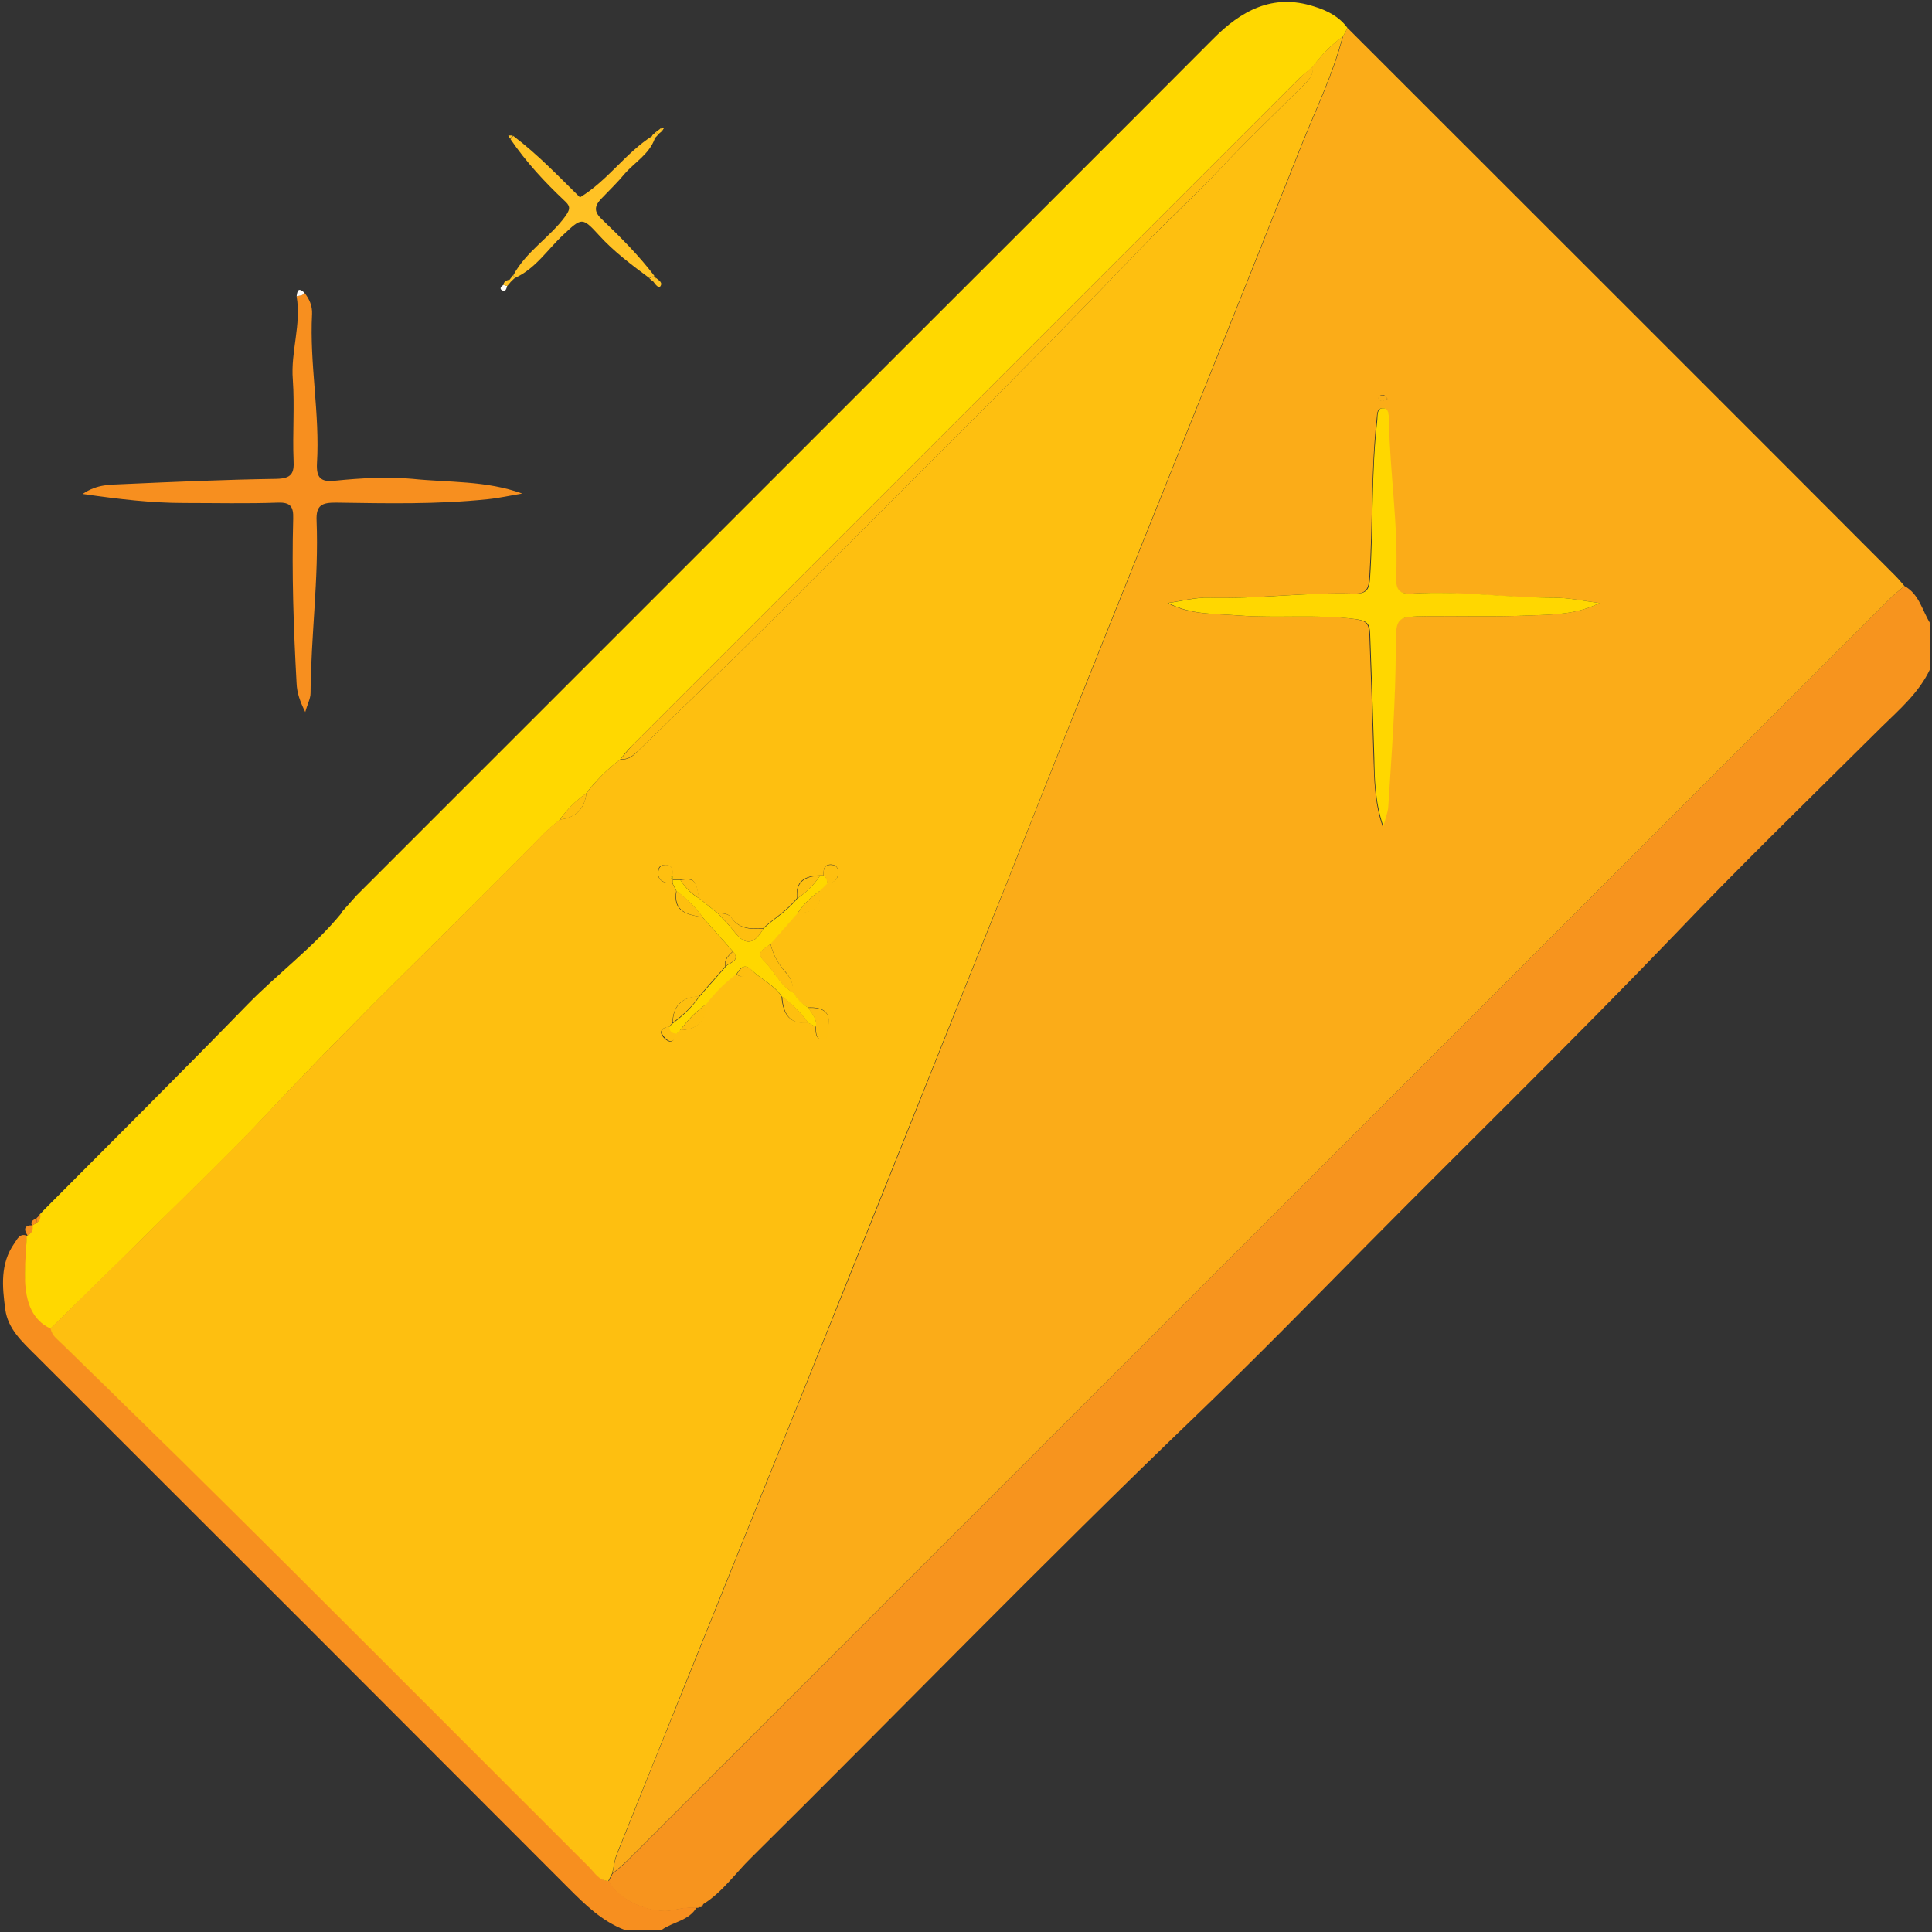 <?xml version="1.0" encoding="utf-8"?>
<!-- Generator: Adobe Illustrator 27.1.1, SVG Export Plug-In . SVG Version: 6.00 Build 0)  -->
<svg version="1.1" id="Layer_1" xmlns="http://www.w3.org/2000/svg" xmlns:xlink="http://www.w3.org/1999/xlink" x="0px" y="0px"
	 viewBox="0 0 512 512" style="enable-background:new 0 0 512 512;" xml:space="preserve">
<rect x="0" y="0" width="512" height="512" fill="#333333" stroke="none"/>
<style type="text/css">
	.st0{fill:#F7941E;}
	.st1{fill:#F78F1F;}
	.st2{fill:#FBAC18;}
	.st3{fill:#FFD800;}
	.st4{fill:#FFC225;}
	.st5{fill:#FFFDF9;}
	.st6{fill:#FFD700;}
	.st7{fill:#FEBF10;}
	.st8{fill:#FBAE18;}
	.st9{fill:#FEBF0F;}
</style>
<g id="Twji4x.tif">
	<g>
		<path class="st0" d="M511.5,177.3c-2.9,6.2-8,10.6-12.8,15.3c-18.4,18.3-37,36.3-54.9,55.1c-26.8,27.9-54.5,54.9-81.7,82.4
			c-15.1,15.3-30.2,30.7-45.7,45.6c-39.8,38.2-78.1,77.8-117.3,116.6c-4.2,4.1-7.6,9.1-12.7,12.3c-0.4,0.3-0.7,0.6-1.1,0.9l-0.4,0.1
			c0,0-0.4,0-0.4,0c-2-0.1-3.9,0.1-5.9,0.6c-5.9,1.4-15.1-2.8-17.3-7.6c0.3-0.7,0.7-1.3,1-2c1.4-1.2,2.8-2.3,4.1-3.6
			c111.4-111.4,222.8-222.8,334.2-334.1c1.3-1.3,2.7-2.4,4.1-3.6c4,2.2,4.7,6.6,6.9,10C511.5,169.3,511.5,173.3,511.5,177.3z"/>
		<path class="st1" d="M161.4,498.5c2.2,4.8,11.3,9,17.3,7.6c2-0.5,3.9-0.7,5.9-0.6c-2,3.5-6.2,3.8-9.2,5.9c-3.3,0-6.7,0-10,0
			c-5.9-2.3-10.3-6.6-14.7-11c-47-47.1-94.1-94.2-141.3-141.3c-3.5-3.5-7.3-6.9-8-12.1c-0.8-6-1.4-12.1,2.4-17.5
			c0.8-1.1,1.4-2.8,3.4-2c-0.2,4.3-0.7,8.5-0.4,12.8c0.4,4.7,1.8,9.3,6.7,11.6c0.3,2,1.9,3.1,3.2,4.3c10.5,10.4,21.1,20.6,31.6,30.9
			c36.2,35.6,72,71.7,107.9,107.6C157.8,496.3,158.9,498.4,161.4,498.5z"/>
		<path class="st2" d="M504.7,155.3c-1.4,1.2-2.8,2.3-4.1,3.6C389.2,270.2,277.8,381.6,166.4,492.9c-1.3,1.3-2.7,2.4-4.1,3.6
			c0.4-1.8,0.6-3.6,1.3-5.3c6.2-15.5,12.4-31,18.7-46.5c10.6-26.4,21.3-52.8,31.9-79.2c15.3-38,30.5-76.1,45.7-114.1
			c9.5-23.7,18.8-47.4,28.3-71c18.9-47.3,38-94.6,56.8-142c3.8-9.5,8.3-18.7,10.9-28.7c0.4-0.8,0.8-1.5,1.2-2.3
			c48.4,48.4,96.9,96.8,145.3,145.3C503.2,153.5,503.9,154.4,504.7,155.3z M423.9,159.8c-4-0.5-8.1-1.4-12.1-1.4
			c-12.6,0.1-25.2-1.8-37.8-1.1c-3.4,0.2-4.3-1.1-4.2-4.3c0.6-13.9-1.7-27.7-1.9-41.6c0-1.3,0.2-3.2-1.5-3.2c-1.7,0-1.4,1.8-1.6,3.1
			c-1.5,13.8-1,27.8-1.9,41.6c-0.2,3-0.7,4.5-4.1,4.4c-12.9-0.4-25.8,1.5-38.7,1.1c-3.6-0.1-7.1,0.9-10.7,1.4
			c6.1,3.2,12.5,2.8,18.6,3.3c10.4,0.8,20.9-0.5,31.3,1c2.8,0.4,3.5,1.3,3.6,3.9c0.4,10.9,0.8,21.9,1.1,32.8
			c0.2,5.7,0.2,11.7,2.4,18.2c0.6-2.3,1.2-3.7,1.3-5.1c0.9-14.2,2.1-28.4,2-42.6c0-7.7,0.2-7.9,8.2-8c9.1-0.1,18.3,0.2,27.4-0.2
			C411.7,162.9,418,162.8,423.9,159.8z M367.7,105.7c-0.4-0.4-0.6-0.9-1-1c-0.4-0.1-1,0.1-1.2,0.3c-0.4,0.7,0,1.2,0.8,1.2
			C366.7,106.2,367.1,105.9,367.7,105.7z"/>
		<path class="st3" d="M357.1,7.4c-0.4,0.8-0.8,1.5-1.2,2.3c-3.1,2.2-5.7,4.9-8,8c-1.1,1-2.3,1.9-3.4,2.9
			c-59.1,59.1-118.2,118.2-177.3,177.3c-1,1-1.9,2.2-2.9,3.4c-3.4,2.6-6.4,5.6-9,9c-2.7,1.9-5.1,4.3-7,7c-1.4,1.2-2.8,2.3-4.1,3.6
			c-24,24.6-49,48.1-72.5,73.3c-11,11.8-22.7,22.9-34.1,34.2c-8,8-16.1,15.8-24.2,23.7c-4.9-2.3-6.3-6.9-6.7-11.6
			c-0.3-4.2,0.2-8.5,0.4-12.8c0,0,0-0.2,0-0.2c1.1-0.6,1.6-1.5,1.3-2.7c0,0-0.1,0.1-0.1,0.1c0.4-0.3,0.8-0.5,1.3-0.8
			c0.8-0.5,1-1.3,0.9-2.2c0,0-0.1,0.1-0.1,0.1c0.3-0.4,0.7-0.7,1-1.1c18.1-18.2,36.3-36.3,54.2-54.7c8.1-8.3,17.4-15.1,24.8-24.1
			c0.3-0.4,0.5-0.7,0.8-1.1c1.1-1.2,2.2-2.5,3.3-3.7c47.9-47.9,95.8-95.8,143.8-143.8c27.7-27.7,55.5-55.4,83.1-83.1
			c7.5-7.6,15.9-12.2,26.8-8.7C351.8,2.8,354.9,4.4,357.1,7.4z"/>
		<path class="st1" d="M80.6,77.5c1.4,1.7,2.2,3.6,2.1,5.7c-0.7,13.3,2.1,26.4,1.3,39.6c-0.2,3.8,1,5,4.7,4.6
			c6.9-0.7,14.1-1.1,20.6-0.5c9.6,1,19.5,0.4,29.1,3.9c-3.1,0.5-6.1,1.2-9.2,1.5c-13.4,1.4-26.8,1.1-40.2,0.9
			c-3.6,0-5.3,0.6-5.1,4.8c0.6,15.3-1.5,30.5-1.6,45.7c0,1.4-0.8,2.8-1.4,5c-1.4-2.8-2.2-5.1-2.3-7.6c-0.8-14.5-1.3-29.1-0.9-43.7
			c0.1-3.1-0.7-4.3-4-4.2c-8.3,0.3-16.6,0.1-24.9,0.1c-8.6,0-17.2-1-26.9-2.4c4-2.7,7.5-2.4,10.7-2.6c13.5-0.6,27.1-1.2,40.7-1.4
			c3.9-0.1,4.7-1.4,4.5-4.9c-0.3-7.1,0.3-14.3-0.2-21.4C77,93.2,79.9,86,78.6,78.5C79.3,78.3,80.2,78.5,80.6,77.5z"/>
		<path class="st4" d="M172.1,73.7c-4.7-3.5-9.4-7-13.3-11.3c-4.5-4.9-4.6-4.8-9.5-0.2c-4.2,3.9-7.3,8.9-12.7,11.4
			c-0.2-0.2-0.4-0.4-0.6-0.6c3.4-6.4,9.8-10.1,13.9-15.8c1.5-2.1,1-2.8-0.4-4.1c-5.2-4.9-10.1-10.2-14.2-16.2
			c0.2-0.3,0.5-0.6,0.7-0.9c6.5,4.9,12.1,10.8,17.7,16.3c7.4-4.5,12.1-11.8,19.2-16.3c0.2,0.3,0.4,0.5,0.6,0.8
			c-1.5,4.1-5.3,6.2-8,9.3c-1.9,2.3-4.1,4.4-6.1,6.5c-1.9,2-2.1,3.5,0.2,5.6c4.9,4.7,9.7,9.5,13.8,14.9
			C172.8,73.3,172.5,73.5,172.1,73.7z"/>
		<path class="st5" d="M80.6,77.5c-0.3,1-1.3,0.8-2,1C78.8,77.3,78.9,76,80.6,77.5z"/>
		<path class="st5" d="M134.4,75.8c-0.2,0.7-0.4,1.7-1.4,1.1c-0.7-0.4-0.2-1,0.4-1.4C133.7,75.6,134.1,75.7,134.4,75.8z"/>
		<path class="st1" d="M8.6,324.7c0.3,1.2-0.2,2.2-1.3,2.7C6.3,325.9,6.3,324.7,8.6,324.7z"/>
		<path class="st4" d="M173.9,73.7c0.7,0.6,1.9,1.2,1,2.3c-0.3,0.4-1.3-0.6-1.7-1.3C173.4,74.3,173.6,74,173.9,73.7z"/>
		<path class="st4" d="M134.4,75.8c-0.3-0.1-0.7-0.2-1-0.3c0.1-0.9,0.8-1.2,1.6-1.4c0.2,0.1,0.3,0.3,0.5,0.4
			C135.1,75,134.8,75.4,134.4,75.8z"/>
		<path class="st0" d="M10.7,321.8c0.1,0.9-0.1,1.7-0.9,2.2c0-0.4-0.1-0.8-0.1-1.2C10,322.5,10.4,322.2,10.7,321.8z"/>
		<path class="st1" d="M9.7,322.8c0,0.4,0.1,0.8,0.1,1.2c-0.4,0.3-0.8,0.5-1.3,0.8C7.9,323.5,9,323.3,9.7,322.8z"/>
		<path class="st4" d="M135.2,36.8c-0.2-0.3-0.3-0.6-0.5-0.9c0.4,0,0.8,0,1.2,0C135.6,36.2,135.4,36.5,135.2,36.8z"/>
		<path class="st4" d="M174.9,34.1c0.4-0.1,0.7-0.1,1.1-0.2c-0.2,0.3-0.4,0.5-0.5,0.8C175.3,34.5,175.1,34.3,174.9,34.1z"/>
		<path class="st4" d="M175.5,34.7c-0.4,0.3-0.7,0.6-1.1,0.9c-0.2-0.2-0.4-0.4-0.6-0.6c0.4-0.3,0.8-0.6,1.2-0.9
			C175.1,34.3,175.3,34.5,175.5,34.7z"/>
		<path class="st6" d="M91.5,241c-0.3,0.4-0.5,0.7-0.8,1.1C90.6,241.4,91,241.2,91.5,241z"/>
		<path class="st4" d="M173.2,74.7c-0.4-0.3-0.7-0.6-1.1-0.9c0.4-0.2,0.7-0.5,1.1-0.7c0.3,0.2,0.5,0.4,0.7,0.7
			C173.6,74,173.4,74.3,173.2,74.7z"/>
		<path class="st4" d="M136.5,73.6c-0.3,0.3-0.7,0.6-1,1c-0.2-0.1-0.3-0.3-0.5-0.4c0.3-0.4,0.6-0.8,0.9-1.2
			C136.1,73.1,136.3,73.4,136.5,73.6z"/>
		<path class="st0" d="M11.7,320.8c-0.3,0.4-0.7,0.7-1,1.1C11,321.6,11.3,321.2,11.7,320.8z"/>
		<path class="st4" d="M174.4,35.7c-0.3,0.3-0.6,0.7-1,1c-0.2-0.2-0.5-0.5-0.6-0.8c0.3-0.3,0.7-0.6,1-0.9
			C174,35.2,174.2,35.4,174.4,35.7z"/>
		<path class="st1" d="M185.3,505.4c0.4-0.3,0.7-0.6,1.1-0.9C186.2,505,186.1,505.6,185.3,505.4z"/>
		<path class="st7" d="M155.4,210.2c2.6-3.4,5.6-6.4,9-9c2.1,0.3,3.4-0.9,4.7-2.2c11.6-11.3,23.4-22.5,34.8-33.9
			c33.3-33.4,67-66.4,99.6-100.5c6.4-6.7,13.3-12.8,19.6-19.6c7-7.5,14.5-14.6,21.8-21.9c1.5-1.5,3.3-2.9,2.9-5.4c2.3-3,4.9-5.7,8-8
			c-2.6,10-7.1,19.2-10.9,28.7c-18.8,47.4-37.9,94.7-56.8,142c-9.5,23.7-18.8,47.4-28.3,71c-15.2,38-30.5,76.1-45.7,114.1
			c-10.6,26.4-21.3,52.8-31.9,79.2c-6.2,15.5-12.5,31-18.7,46.5c-0.7,1.7-0.8,3.5-1.3,5.3c-0.3,0.7-0.7,1.3-1,2
			c-2.5-0.1-3.6-2.2-5.1-3.7c-36-35.9-71.7-71.9-107.9-107.6c-10.5-10.3-21.1-20.6-31.6-30.9c-1.3-1.3-2.9-2.3-3.2-4.3
			c8.1-7.9,16.1-15.8,24.2-23.7c11.4-11.4,23.1-22.5,34.1-34.2c23.5-25.1,48.5-48.7,72.5-73.3c1.3-1.3,2.7-2.4,4.1-3.6
			C152.6,216.7,154.9,214.4,155.4,210.2z M178.3,233.1c0-0.3,0-0.7,0-1c-0.1-1.3,0.1-2.8-1.9-2.9c-0.9,0-1.7,0.2-1.9,1.2
			c-0.4,1.4,0,2.7,1.3,3.3c0.7,0.3,1.6,0.3,2.4,0.4c0.3,0.7,0.7,1.3,1,2c-1,5.6,3,6.3,7,7c2.7,3,5.3,6,8,9c-1.1,1.1-2.4,2.1-2,4
			c-2.3,2.7-4.7,5.3-7,8c-4.5,0.1-6.9,2.5-7,7c-0.3,0.3-0.6,0.7-1,1c-2.1,0.3-2.6,1.5-1.3,2.9c1.4,1.5,2.8,1.5,3.2-1
			c0.3-0.3,0.7-0.6,1-1c4.6-0.1,6.9-2.4,7-7c2.2-3.1,4.9-5.7,8-8c1.9,2.1,2.6-0.9,4-1c2.5,2.5,5.9,3.9,8,7c0.4,5.3,2.5,7.4,7,7
			c0.7,0.3,1.3,0.7,2,1c0.1,1.5-0.1,3.4,1.8,3.4c1.8,0,1.2-2,1.5-3.1c1-4.3-1.5-5.5-5.3-5.3c-1.7-0.9-3-2.3-4-4
			c0.2-2.1-0.6-3.9-1.9-5.4c-2-2.2-3.4-4.7-4-7.6c2.3-2.7,4.7-5.3,7-8c5.1-0.4,6.4-1.7,6-6c0.7-0.7,1.3-1.3,2-2
			c2-0.1,3.1-1.1,2.9-3.2c-0.1-1.2-0.9-1.7-2-1.7c-2,0.1-1.8,1.6-1.9,2.9c-0.3,0-0.6,0-1,0c-3.9,0.1-6.5,1.5-6,6c-2.5,3.2-6,5.3-9,8
			c-3.2,0.2-6.3,0.2-8.4-2.8c-0.8-1.2-2.3-1.2-3.6-1.2c-1.7-1.3-3.3-2.7-5-4c-0.8-4.9-1.3-5.4-5-4.9
			C179.6,233.1,179,233.1,178.3,233.1C178.3,233.1,178.3,233.1,178.3,233.1z"/>
		<path class="st6" d="M423.9,159.8c-5.9,3-12.2,3.1-18.4,3.3c-9.1,0.4-18.3,0.1-27.4,0.2c-8,0.1-8.2,0.3-8.2,8
			c0,14.2-1.1,28.4-2,42.6c-0.1,1.4-0.7,2.8-1.3,5.1c-2.2-6.5-2.3-12.4-2.4-18.2c-0.3-10.9-0.7-21.9-1.1-32.8
			c-0.1-2.7-0.8-3.5-3.6-3.9c-10.4-1.4-20.9-0.2-31.3-1c-6.2-0.5-12.5-0.1-18.6-3.3c3.6-0.5,7.2-1.5,10.7-1.4
			c13,0.4,25.8-1.5,38.7-1.1c3.5,0.1,3.9-1.4,4.1-4.4c0.9-13.9,0.3-27.8,1.9-41.6c0.1-1.3-0.1-3.2,1.6-3.1c1.6,0,1.4,1.9,1.5,3.2
			c0.2,13.9,2.5,27.7,1.9,41.6c-0.1,3.2,0.8,4.5,4.2,4.3c12.6-0.8,25.2,1.1,37.8,1.1C415.8,158.4,419.8,159.3,423.9,159.8z"/>
		<path class="st8" d="M367.7,105.7c-0.6,0.3-1,0.6-1.4,0.6c-0.7,0-1.2-0.5-0.8-1.2c0.2-0.3,0.8-0.4,1.2-0.3
			C367,104.8,367.3,105.2,367.7,105.7z"/>
		<path class="st9" d="M347.9,17.6c0.4,2.5-1.4,3.9-2.9,5.4c-7.3,7.3-14.8,14.4-21.8,21.9c-6.3,6.8-13.3,12.9-19.6,19.6
			c-32.6,34.1-66.3,67.1-99.6,100.5c-11.5,11.5-23.2,22.6-34.8,33.9c-1.4,1.3-2.7,2.5-4.7,2.2c1-1.1,1.9-2.3,2.9-3.4
			c59.1-59.1,118.2-118.2,177.3-177.3C345.6,19.5,346.8,18.6,347.9,17.6z"/>
		<path class="st9" d="M155.4,210.2c-0.5,4.2-2.8,6.5-7,7C150.3,214.4,152.7,212.1,155.4,210.2z"/>
		<path class="st6" d="M216.2,272.1c-0.7-0.3-1.3-0.7-2-1c-1.9-2.7-4.3-5-7-7c-2-3.1-5.4-4.5-8-7c-1.9-1.9-3-0.6-4,1
			c-3,2.3-5.7,4.9-8,8c-2.8,1.9-5,4.3-7,7c-0.3,0.3-0.7,0.6-1,1c-1.3,0-2-0.6-1.9-1.9c0.3-0.3,0.6-0.7,1-1c2.7-2,5.1-4.3,7-7
			c2.3-2.7,4.7-5.3,7-8c1-1.2,4-1.4,2-4c-2.7-3-5.3-6-8-9c-1.9-2.7-4.3-5-7-7c-0.3-0.7-0.7-1.3-1-2c0-0.3,0-0.7,0-1c0.7,0,1.3,0,2,0
			c1.3,2,2.9,3.7,5,4.9c1.7,1.3,3.3,2.7,5,4c1.4,1.6,3,3.1,4.3,4.8c3.1,4.1,5.5,3.1,7.7-0.8c2.9-2.7,6.5-4.8,9-8
			c2.4-1.6,4.4-3.6,6-6c0.3,0,0.6,0,1,0c0.8,0.4,1,1.2,1,2c-0.7,0.7-1.3,1.3-2,2c-2.4,1.6-4.4,3.6-6,6c-2.3,2.7-4.7,5.3-7,8
			c-1.4,1.2-4.2,2.2-1.9,4.4c2.8,2.7,4.3,6.6,7.9,8.6c1,1.7,2.3,3,4,4C215.1,268.6,216.7,270,216.2,272.1z"/>
		<path class="st9" d="M210.2,263.1c-3.6-2-5.1-5.9-7.9-8.6c-2.3-2.2,0.5-3.2,1.9-4.4c0.6,2.9,2.1,5.4,4,7.6
			C209.6,259.2,210.4,261,210.2,263.1z"/>
		<path class="st9" d="M202.3,246.1c-2.2,3.9-4.6,4.9-7.7,0.8c-1.3-1.7-2.8-3.2-4.3-4.8c1.3-0.1,2.8,0,3.6,1.2
			C196,246.3,199.1,246.3,202.3,246.1z"/>
		<path class="st9" d="M216.2,272.1c0.4-2.1-1.1-3.4-2-5c3.7-0.2,6.2,1,5.3,5.3c-0.2,1.1,0.3,3.2-1.5,3.1
			C216.1,275.5,216.3,273.5,216.2,272.1z"/>
		<path class="st9" d="M207.3,264.1c2.7,1.9,5,4.3,7,7C209.8,271.5,207.6,269.4,207.3,264.1z"/>
		<path class="st9" d="M179.3,236.1c2.7,2,5,4.3,7,7C182.3,242.4,178.4,241.7,179.3,236.1z"/>
		<path class="st9" d="M180.3,273c2-2.7,4.3-5.1,7-7C187.2,270.6,184.8,272.9,180.3,273z"/>
		<path class="st9" d="M185.3,264c-1.9,2.8-4.3,5-7,7C178.4,266.5,180.8,264.2,185.3,264z"/>
		<path class="st9" d="M211.3,242.1c1.6-2.4,3.6-4.4,6-6C217.7,240.4,216.4,241.7,211.3,242.1z"/>
		<path class="st9" d="M178.3,233.1c0,0.3,0,0.7,0,1c-0.8-0.1-1.7-0.1-2.4-0.4c-1.4-0.6-1.7-1.9-1.3-3.3c0.3-1,1.1-1.2,1.9-1.2
			c1.9,0.1,1.8,1.6,1.9,2.9C177.6,232.4,177.6,232.8,178.3,233.1L178.3,233.1z"/>
		<path class="st9" d="M219.2,234.1c0-0.8-0.2-1.6-1-2c0.1-1.3-0.1-2.8,1.9-2.9c1.1,0,1.9,0.4,2,1.7
			C222.2,233,221.2,234,219.2,234.1z"/>
		<path class="st9" d="M217.3,232.1c-1.6,2.4-3.6,4.4-6,6C210.8,233.6,213.4,232.2,217.3,232.1z"/>
		<path class="st9" d="M185.3,238.1c-2.1-1.3-3.7-2.9-5-4.9C184,232.7,184.5,233.2,185.3,238.1z"/>
		<path class="st9" d="M177.4,272c0,1.3,0.6,1.9,1.9,1.9c-0.4,2.5-1.9,2.5-3.2,1C174.8,273.5,175.3,272.3,177.4,272z"/>
		<path class="st9" d="M195.3,258.1c1-1.6,2.1-2.9,4-1C197.9,257.1,197.2,260.2,195.3,258.1z"/>
		<path class="st9" d="M194.3,252.1c2,2.7-1,2.8-2,4C191.9,254.2,193.2,253.2,194.3,252.1z"/>
		<path class="st6" d="M178.3,233.1c-0.7-0.3-0.7-0.7,0-1C178.3,232.4,178.3,232.8,178.3,233.1z"/>
	</g>
</g>
</svg>
